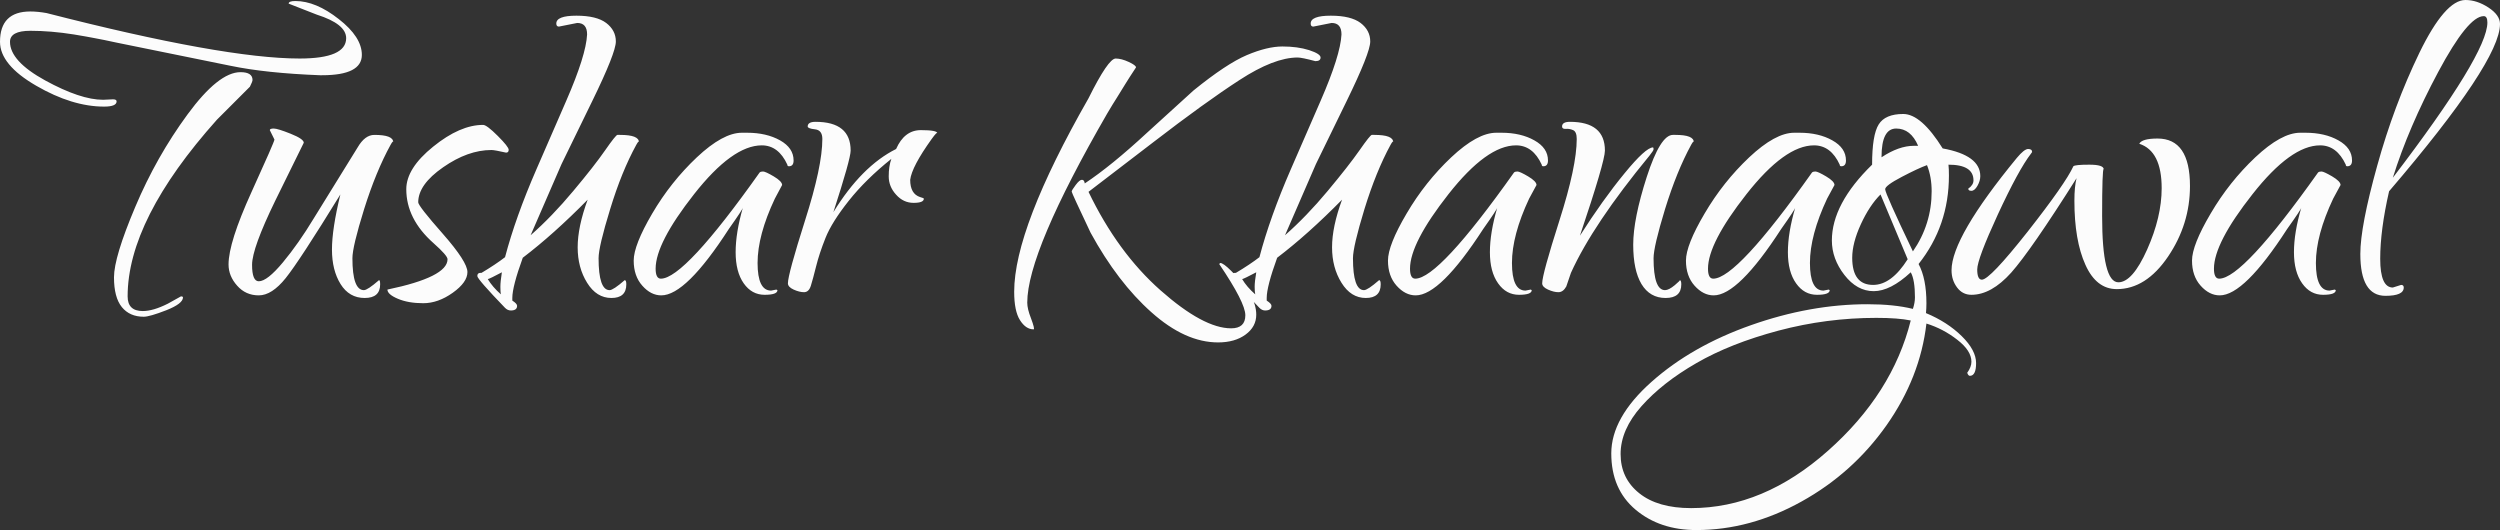 <svg version="1.1" xmlns="http://www.w3.org/2000/svg" xmlns:xlink="http://www.w3.org/1999/xlink" width="219.98" height="46.64"><rect width="100%" height="100%" fill="#333333" stroke="none"/><defs></defs><g transform="translate(-118.53,18.49)"><rect fill="rgb(0,0,0)" stroke="none" x="0" y="0" width="219.98" height="46.64" fill-opacity="0" transform="translate(118.53,-18.49)"></rect><g transform="translate(112.8,24.5) rotate(0,0,0) translate(-112.8,-24.5) matrix(1,0,0,1,112.8,24.5)"><path fill="rgb(252,252,252)" fill-opacity="1" d="M14.80-34.21L14.80-34.21L15.67-34.25Q15.99-34.25 15.99-34.07L15.99-34.07Q15.99-33.61 14.89-33.61L14.89-33.61Q12.08-33.61 8.91-35.45Q5.73-37.29 5.73-39.31L5.73-39.31Q5.73-41.98 8.40-41.98L8.40-41.98Q9.05-41.98 9.83-41.84L9.83-41.84Q25.42-37.84 32.09-37.84L32.09-37.84Q36.19-37.84 36.19-39.63L36.19-39.63Q36.19-40.88 33.61-41.70L33.61-41.70L31.13-42.67Q31.13-42.90 31.72-42.90L31.72-42.90Q33.52-42.90 35.54-41.31Q37.57-39.73 37.57-38.16L37.57-38.16Q37.57-36.37 34.07-36.37L34.07-36.37L33.89-36.37Q29.15-36.55 26.02-37.20L26.02-37.20Q17.19-38.99 15.99-39.24Q14.80-39.50 14.08-39.63Q13.37-39.77 12.22-39.96L12.22-39.96Q10.20-40.28 8.40-40.28Q6.61-40.28 6.61-39.31L6.61-39.31Q6.61-37.61 9.71-35.91Q12.82-34.21 14.80-34.21ZM27.95-35.95L27.95-35.95Q27.95-35.82 27.72-35.36L27.72-35.36L24.82-32.46Q16.96-23.67 16.96-16.91L16.96-16.91Q16.96-15.62 18.29-15.62L18.29-15.62Q19.21-15.62 20.50-16.27L20.50-16.27L21.65-16.91Q21.83-16.91 21.83-16.82L21.83-16.82Q21.83-16.27 20.36-15.69Q18.89-15.12 18.38-15.12L18.38-15.12Q17.14-15.12 16.45-15.97Q15.76-16.82 15.76-18.59Q15.76-20.36 17.63-24.78Q19.49-29.19 22.23-32.92Q24.96-36.64 26.89-36.64L26.89-36.64Q27.95-36.64 27.95-35.95ZM29.88-30.71L29.88-30.71L29.47-31.54Q29.47-31.68 29.82-31.68Q30.16-31.68 31.31-31.22Q32.46-30.76 32.46-30.43L32.46-30.43Q32.00-29.51 29.95-25.33Q27.91-21.14 27.91-19.69Q27.91-18.24 28.50-18.24L28.50-18.24Q29.24-18.24 30.62-19.90Q32.00-21.56 33.33-23.76L33.33-23.76L37.20-30.02Q37.84-31.12 38.67-31.12L38.67-31.12Q40.33-31.12 40.33-30.48L40.33-30.48Q40.33-30.66 40.10-30.25L40.10-30.25Q38.81-27.90 37.77-24.59Q36.74-21.28 36.74-20.27L36.74-20.27Q36.74-17.46 37.75-17.46L37.75-17.46Q38.07-17.46 39.08-18.34L39.08-18.34Q39.18-18.34 39.18-17.97L39.18-17.97Q39.18-16.77 37.82-16.77Q36.46-16.77 35.70-17.99Q34.94-19.21 34.94-21.03Q34.94-22.84 35.68-25.88L35.68-25.88Q32.09-20.04 30.87-18.52Q29.65-17.00 28.50-17.00Q27.35-17.00 26.60-17.85Q25.84-18.70 25.84-19.72L25.84-19.72Q25.84-21.65 27.86-26.09Q29.88-30.53 29.88-30.71ZM48.24-32.00Q48.56-32.00 49.53-31.03Q50.49-30.07 50.49-29.81Q50.49-29.56 50.26-29.56L50.26-29.56Q49.25-29.79 48.97-29.79L48.97-29.79Q46.90-29.79 44.72-28.27Q42.53-26.75 42.53-25.19L42.53-25.19Q42.53-24.87 44.70-22.41Q46.86-19.95 46.86-19.05Q46.86-18.15 45.57-17.23Q44.28-16.31 42.97-16.31Q41.66-16.31 40.74-16.70Q39.82-17.09 39.82-17.51L39.82-17.51Q45.11-18.61 45.11-20.18L45.11-20.18Q45.11-20.50 43.87-21.60L43.87-21.60Q41.48-23.72 41.48-26.34L41.48-26.34Q41.48-28.18 43.85-30.09Q46.21-32.00 48.24-32.00L48.24-32.00ZM56.52-40.97L56.52-40.97L54.91-40.65Q54.68-40.65 54.68-40.92L54.68-40.92Q54.68-41.61 56.45-41.61Q58.22-41.61 59.07-40.97Q59.92-40.32 59.92-39.34Q59.92-38.35 57.85-34.11L57.85-34.11L55.14-28.55L52.42-22.29Q54.31-23.95 56.17-26.18Q58.04-28.41 58.98-29.77Q59.92-31.12 60.06-31.12L60.06-31.12L60.29-31.12Q61.95-31.12 61.95-30.48L61.95-30.48Q61.95-30.66 61.72-30.25L61.72-30.25Q60.43-27.90 59.42-24.59Q58.40-21.28 58.40-20.27L58.40-20.27Q58.40-17.46 59.37-17.46L59.37-17.46Q59.69-17.46 60.70-18.34L60.70-18.34Q60.84-18.34 60.84-17.97L60.84-17.97Q60.84-16.77 59.53-16.77Q58.22-16.77 57.39-18.11Q56.56-19.44 56.56-21.23Q56.56-23.03 57.44-25.42L57.44-25.42Q54.45-22.38 51.73-20.31L51.73-20.31Q50.81-17.78 50.81-16.77L50.81-16.77L50.81-16.54Q51.23-16.27 51.23-16.08L51.23-16.08Q51.23-15.67 50.68-15.67L50.68-15.67Q50.40-15.67 50.17-15.90L50.17-15.90Q47.73-18.43 47.73-18.70Q47.73-18.98 48.01-18.98L48.01-18.98L48.10-18.98Q49.34-19.72 50.17-20.36L50.17-20.36Q51.09-23.86 52.93-28.09L52.93-28.09L55.55-34.11Q57.30-38.12 57.39-39.96L57.39-39.96Q57.39-40.97 56.52-40.97ZM49.80-17.09L49.80-17.09Q49.76-17.32 49.76-17.76Q49.76-18.20 49.89-19.03L49.89-19.03Q48.84-18.47 48.65-18.43L48.65-18.43Q49.07-17.74 49.80-17.09ZM73.58-17.42L73.58-17.42L74.04-17.51L74.14-17.46Q74.14-17.05 73.01-17.05Q71.88-17.05 71.17-18.06Q70.46-19.07 70.46-20.80Q70.46-22.52 71.10-24.73L71.10-24.73Q71.10-24.59 69.86-22.84L69.86-22.84Q66.09-17.00 63.92-17.00L63.92-17.00Q63.00-17.00 62.25-17.85Q61.49-18.70 61.49-20.06Q61.49-21.42 63.12-24.20Q64.75-26.98 67.05-29.15Q69.35-31.31 71.01-31.31L71.01-31.31L71.47-31.31Q73.17-31.31 74.37-30.64Q75.56-29.97 75.56-28.87L75.56-28.87Q75.56-28.36 75.15-28.36L75.15-28.36Q75.01-28.36 75.01-28.50L75.01-28.50Q74.23-30.20 72.76-30.20L72.76-30.20Q70.18-30.20 66.80-25.90Q63.42-21.60 63.42-19.35L63.42-19.35Q63.42-18.47 63.88-18.47L63.88-18.47Q65.95-18.47 72.57-27.81L72.57-27.81Q72.66-27.90 72.87-27.90Q73.08-27.90 73.81-27.47Q74.55-27.03 74.55-26.71L74.55-26.71Q74.55-26.71 73.91-25.51L73.91-25.51Q72.39-22.29 72.39-19.85Q72.39-17.42 73.58-17.42ZM88.21-31.26L88.21-31.26Q88.21-31.45 87.71-30.76L87.71-30.76Q85.96-28.32 85.82-27.17L85.82-27.17Q85.82-25.93 86.69-25.65L86.69-25.65Q87.02-25.56 87.02-25.51L87.02-25.51Q87.02-25.14 86.12-25.14Q85.22-25.14 84.58-25.86Q83.93-26.57 83.93-27.47Q83.93-28.36 84.16-29.01L84.16-29.01Q81.91-27.21 80.42-25.33Q78.92-23.44 78.37-22.06Q77.82-20.68 77.54-19.55Q77.26-18.43 77.08-17.85Q76.90-17.28 76.48-17.28Q76.07-17.28 75.56-17.51Q75.06-17.74 75.06-18.06L75.06-18.06Q75.06-18.84 76.57-23.60Q78.09-28.36 78.09-30.76L78.09-30.76Q78.09-31.54 77.45-31.61Q76.80-31.68 76.80-31.86L76.80-31.86Q76.80-32.27 77.49-32.27L77.49-32.27Q80.58-32.27 80.58-29.74L80.58-29.74Q80.58-29.01 79.06-24.32L79.06-24.32Q81.54-28.36 84.58-29.88L84.58-29.88Q85.31-31.54 86.76-31.54Q88.21-31.54 88.21-31.26ZM120.92-38.58Q121.93-38.25 121.93-37.93Q121.93-37.61 121.47-37.61L121.47-37.61Q120.27-37.93 119.91-37.93L119.91-37.93Q117.84-37.93 114.80-35.95Q111.76-33.98 107.19-30.46Q102.61-26.94 101.51-26.11L101.51-26.11Q104.08-20.77 107.85-17.44Q111.63-14.10 114.06-14.10L114.06-14.10Q115.31-14.10 115.31-15.25L115.31-15.25Q115.31-16.36 113.01-19.76L113.01-19.76L113.10-19.85Q113.37-19.85 114.06-19.16L114.06-19.16Q116.27-17.05 116.27-15.30L116.27-15.30Q116.27-14.24 115.33-13.55Q114.39-12.86 112.91-12.86L112.91-12.86Q110.02-12.86 107.05-15.51Q104.08-18.15 101.69-22.52L101.69-22.52Q100.03-26.02 100.03-26.13Q100.03-26.25 100.38-26.71Q100.72-27.17 100.93-27.17Q101.14-27.17 101.18-26.85L101.18-26.85Q103.53-28.41 106.66-31.31L106.66-31.31L110.75-35.03Q113.65-37.38 115.44-38.14Q117.24-38.90 118.57-38.90Q119.91-38.90 120.92-38.58ZM96.12-16.36L96.12-16.36Q96.12-15.81 96.45-14.98L96.45-14.98Q96.81-14.01 96.68-14.01L96.68-14.01Q95.99-14.01 95.48-14.82Q94.97-15.62 94.97-17.32L94.97-17.32Q94.97-22.89 101.51-34.34L101.51-34.34Q103.25-37.84 103.90-37.84L103.90-37.84Q104.40-37.84 105.05-37.54Q105.69-37.24 105.69-37.06L105.69-37.06Q105.05-36.09 104.77-35.63Q104.50-35.17 104.06-34.48Q103.62-33.79 103.16-33.01L103.16-33.01Q96.12-20.82 96.12-16.36ZM122.90-40.97L122.90-40.97L121.29-40.65Q121.06-40.65 121.06-40.92L121.06-40.92Q121.06-41.61 122.83-41.61Q124.60-41.61 125.45-40.97Q126.30-40.32 126.30-39.34Q126.30-38.35 124.23-34.11L124.23-34.11L121.52-28.55L118.80-22.29Q120.69-23.95 122.55-26.18Q124.41-28.41 125.36-29.77Q126.30-31.12 126.44-31.12L126.44-31.12L126.67-31.12Q128.32-31.12 128.32-30.48L128.32-30.48Q128.32-30.66 128.09-30.25L128.09-30.25Q126.81-27.90 125.79-24.59Q124.78-21.28 124.78-20.27L124.78-20.27Q124.78-17.46 125.75-17.46L125.75-17.46Q126.07-17.46 127.08-18.34L127.08-18.34Q127.22-18.34 127.22-17.97L127.22-17.97Q127.22-16.77 125.91-16.77Q124.60-16.77 123.77-18.11Q122.94-19.44 122.94-21.23Q122.94-23.03 123.82-25.42L123.82-25.42Q120.83-22.38 118.11-20.31L118.11-20.31Q117.19-17.78 117.19-16.77L117.19-16.77L117.19-16.54Q117.61-16.27 117.61-16.08L117.61-16.08Q117.61-15.67 117.05-15.67L117.05-15.67Q116.78-15.67 116.55-15.90L116.55-15.90Q114.11-18.43 114.11-18.70Q114.11-18.98 114.39-18.98L114.39-18.98L114.48-18.98Q115.72-19.72 116.55-20.36L116.55-20.36Q117.47-23.86 119.31-28.09L119.31-28.09L121.93-34.11Q123.68-38.12 123.77-39.96L123.77-39.96Q123.77-40.97 122.90-40.97ZM116.18-17.09L116.18-17.09Q116.13-17.32 116.13-17.76Q116.13-18.20 116.27-19.03L116.27-19.03Q115.21-18.47 115.03-18.43L115.03-18.43Q115.44-17.74 116.18-17.09ZM139.96-17.42L139.96-17.42L140.42-17.51L140.51-17.46Q140.51-17.05 139.39-17.05Q138.26-17.05 137.55-18.06Q136.83-19.07 136.83-20.80Q136.83-22.52 137.48-24.73L137.48-24.73Q137.48-24.59 136.24-22.84L136.24-22.84Q132.46-17.00 130.30-17.00L130.30-17.00Q129.38-17.00 128.62-17.85Q127.86-18.70 127.86-20.06Q127.86-21.42 129.50-24.20Q131.13-26.98 133.43-29.15Q135.73-31.31 137.39-31.31L137.39-31.31L137.85-31.31Q139.55-31.31 140.74-30.64Q141.94-29.97 141.94-28.87L141.94-28.87Q141.94-28.36 141.53-28.36L141.53-28.36Q141.39-28.36 141.39-28.50L141.39-28.50Q140.61-30.20 139.13-30.20L139.13-30.20Q136.56-30.20 133.18-25.90Q129.80-21.60 129.80-19.35L129.80-19.35Q129.80-18.47 130.26-18.47L130.26-18.47Q132.33-18.47 138.95-27.81L138.95-27.81Q139.04-27.90 139.25-27.90Q139.46-27.90 140.19-27.47Q140.93-27.03 140.93-26.71L140.93-26.71Q140.93-26.71 140.28-25.51L140.28-25.51Q138.77-22.29 138.77-19.85Q138.77-17.42 139.96-17.42ZM154.77-30.48L154.77-30.48Q154.77-30.66 154.54-30.25L154.54-30.25Q153.26-27.90 152.24-24.59Q151.23-21.28 151.23-20.27L151.23-20.27Q151.23-17.46 152.24-17.46L152.24-17.46Q152.57-17.46 153.10-17.90Q153.62-18.34 153.53-18.34L153.53-18.34Q153.67-18.34 153.67-17.97L153.67-17.97Q153.67-16.77 152.29-16.77Q150.91-16.77 150.17-17.99Q149.44-19.21 149.44-21.46Q149.44-23.72 150.63-27.42Q151.83-31.12 152.93-31.12L152.93-31.12L153.16-31.12Q154.77-31.12 154.77-30.48ZM151.19-30.02L151.19-30.02Q151.23-29.97 151.23-29.86Q151.23-29.74 150.86-29.28L150.86-29.28Q145.90-23.26 143.96-18.98L143.96-18.98L143.55-17.78Q143.27-17.28 142.86-17.28Q142.45-17.28 141.94-17.51Q141.43-17.74 141.43-18.06L141.43-18.06Q141.43-18.84 142.95-23.60Q144.47-28.36 144.47-30.76L144.47-30.76Q144.47-31.40 144.15-31.54Q143.83-31.68 143.50-31.65Q143.18-31.63 143.18-31.86L143.18-31.86Q143.18-32.27 143.87-32.27L143.87-32.27Q146.95-32.27 146.95-29.74L146.95-29.74Q146.95-28.78 144.75-22.25L144.75-22.25Q146.77-25.42 148.66-27.72Q150.54-30.02 151.19-30.02ZM166.18-17.42L166.18-17.42L166.64-17.51L166.73-17.46Q166.73-17.05 165.61-17.05Q164.48-17.05 163.77-18.06Q163.05-19.07 163.05-20.80Q163.05-22.52 163.70-24.73L163.70-24.73Q163.70-24.59 162.46-22.84L162.46-22.84Q158.68-17.00 156.52-17.00L156.52-17.00Q155.60-17.00 154.84-17.85Q154.08-18.70 154.08-20.06Q154.08-21.42 155.72-24.20Q157.35-26.98 159.65-29.15Q161.95-31.31 163.61-31.31L163.61-31.31L164.07-31.31Q165.77-31.31 166.96-30.64Q168.16-29.97 168.16-28.87L168.16-28.87Q168.16-28.36 167.75-28.36L167.75-28.36Q167.61-28.36 167.61-28.50L167.61-28.50Q166.83-30.20 165.35-30.20L165.35-30.20Q162.78-30.20 159.40-25.90Q156.02-21.60 156.02-19.35L156.02-19.35Q156.02-18.47 156.48-18.47L156.48-18.47Q158.55-18.47 165.17-27.81L165.17-27.81Q165.26-27.90 165.47-27.90Q165.68-27.90 166.41-27.47Q167.15-27.03 167.15-26.71L167.15-26.71Q167.15-26.71 166.50-25.51L166.50-25.51Q164.99-22.29 164.99-19.85Q164.99-17.42 166.18-17.42ZM174.55-19.76L174.55-19.76Q175.24-18.47 175.24-16.31L175.24-16.31Q175.24-15.85 175.20-15.44L175.20-15.44Q177.08-14.66 178.35-13.41Q179.61-12.17 179.61-11.04Q179.61-9.92 179.06-9.92L179.06-9.92Q178.92-9.92 178.83-10.19L178.83-10.19Q179.20-10.70 179.20-11.16L179.20-11.16Q179.20-12.13 177.96-13.09Q176.72-14.06 175.24-14.52L175.24-14.52Q174.69-9.78 171.73-5.57Q168.76-1.36 164.25 1.14Q159.74 3.65 155.00 3.65L155.00 3.65Q151.78 3.65 149.65 1.86Q147.51 0.06 147.51-3.09Q147.51-6.24 151.05-9.39Q154.59-12.54 159.81-14.38Q165.03-16.22 170.05-16.22L170.05-16.22Q172.39-16.22 174.05-15.81L174.05-15.81Q174.23-16.36 174.23-16.82L174.23-16.82Q174.23-18.38 173.86-19.03L173.86-19.03Q172.07-17.37 170.60-17.37Q169.13-17.37 168.02-18.80Q166.92-20.22 166.92-21.83L166.92-21.83Q166.92-25.05 170.46-28.50L170.46-28.50Q170.46-31.12 171.04-32.04Q171.61-32.96 173.20-32.96Q174.78-32.96 176.67-29.93L176.67-29.93Q179.98-29.33 179.98-27.49L179.98-27.49Q179.98-27.08 179.73-26.64Q179.48-26.20 179.20-26.20Q178.92-26.20 178.92-26.39L178.92-26.39Q179.38-26.71 179.38-27.12L179.38-27.12Q179.38-28.50 177.18-28.50L177.18-28.50Q177.22-28.13 177.22-27.54L177.22-27.54Q177.22-23.12 174.55-19.76ZM174.51-30.16Q173.86-31.68 172.58-31.68Q171.29-31.68 171.29-29.19L171.29-29.19L171.29-29.15Q172.81-30.16 174.14-30.16L174.14-30.16L174.51-30.16ZM175.70-26.16L175.70-26.16Q175.70-27.44 175.29-28.46L175.29-28.46Q174.51-28.18 173.06-27.42Q171.61-26.66 171.61-26.34L171.61-26.34Q171.61-25.97 174.05-20.87L174.05-20.87Q175.70-23.26 175.70-26.16ZM168.71-20.31L168.71-20.31Q168.71-17.92 170.55-17.92L170.55-17.92Q172.16-17.92 173.59-20.18L173.59-20.18L171.20-25.88Q170.23-24.91 169.47-23.26Q168.71-21.60 168.71-20.31ZM170.83-15.02L170.83-15.02Q166.46-15.02 162.23-13.90Q157.99-12.77 155.00-11.04Q152.01-9.32 150.17-7.25Q148.33-5.18 148.33-3.04Q148.33-0.90 149.97 0.41Q151.60 1.72 154.54 1.72L154.54 1.72Q160.89 1.72 166.57-3.32Q172.25-8.35 173.86-14.79L173.86-14.79Q172.76-15.02 170.83-15.02ZM198.43-26.62L198.43-26.62Q198.43-23.26 196.50-20.41Q194.56-17.55 191.99-17.55L191.99-17.55Q190.19-17.55 189.23-19.69Q188.26-21.83 188.26-25.33L188.26-25.33Q188.26-26.57 188.45-27.31L188.45-27.31Q184.44-20.96 182.70-19.00Q180.95-17.05 179.20-17.05L179.20-17.05Q178.42-17.05 177.94-17.69Q177.45-18.34 177.45-19.21L177.45-19.21Q177.45-22.11 183.20-29.10L183.20-29.10Q183.85-29.88 184.19-29.88Q184.54-29.88 184.54-29.61L184.54-29.61L184.44-29.47Q183.34-28.04 181.52-24.11Q179.71-20.18 179.71-19.28Q179.71-18.38 180.12-18.38L180.12-18.38Q180.81-18.38 184.15-22.61Q187.48-26.85 188.17-28.36L188.17-28.36Q188.31-28.50 189.57-28.50Q190.84-28.50 190.84-28.09L190.84-28.09L190.84-28.13Q190.70-28.13 190.70-23.99L190.70-23.99Q190.70-18.15 192.13-18.15L192.13-18.15Q193.37-18.15 194.66-21.03Q195.94-23.90 195.94-26.43L195.94-26.43Q195.94-29.70 193.97-30.34L193.97-30.34Q194.20-30.80 195.58-30.80L195.58-30.80Q198.43-30.80 198.43-26.62ZM210.71-17.42L210.71-17.42L211.17-17.51L211.26-17.46Q211.26-17.05 210.14-17.05Q209.01-17.05 208.30-18.06Q207.58-19.07 207.58-20.80Q207.58-22.52 208.23-24.73L208.23-24.73Q208.23-24.59 206.98-22.84L206.98-22.84Q203.21-17.00 201.05-17.00L201.05-17.00Q200.13-17.00 199.37-17.85Q198.61-18.70 198.61-20.06Q198.61-21.42 200.25-24.20Q201.88-26.98 204.18-29.15Q206.48-31.31 208.13-31.31L208.13-31.31L208.59-31.31Q210.30-31.31 211.49-30.64Q212.69-29.97 212.69-28.87L212.69-28.87Q212.69-28.36 212.27-28.36L212.27-28.36Q212.14-28.36 212.14-28.50L212.14-28.50Q211.35-30.20 209.88-30.20L209.88-30.20Q207.31-30.20 203.93-25.90Q200.54-21.60 200.54-19.35L200.54-19.35Q200.54-18.47 201.00-18.47L201.00-18.47Q203.07-18.47 209.70-27.81L209.70-27.81Q209.79-27.90 210.00-27.90Q210.20-27.90 210.94-27.47Q211.68-27.03 211.68-26.71L211.68-26.71Q211.68-26.71 211.03-25.51L211.03-25.51Q209.51-22.29 209.51-19.85Q209.51-17.42 210.71-17.42ZM216.28-17.69L216.28-17.69L217.01-17.92Q217.24-17.92 217.24-17.69L217.24-17.69Q217.24-16.96 215.63-16.96L215.63-16.96Q213.42-16.96 213.42-20.64L213.42-20.64Q213.42-23.07 214.90-28.39Q216.37-33.70 218.62-38.35Q220.88-42.99 222.67-42.99L222.67-42.99Q223.68-42.99 224.69-42.33Q225.71-41.66 225.71-40.88L225.71-40.88Q225.71-37.56 215.95-26.16L215.95-26.16Q215.17-22.75 215.17-20.22Q215.17-17.69 216.28-17.69ZM224.60-41.01L224.60-41.01Q224.60-41.57 224.28-41.57L224.28-41.57Q222.90-41.57 220.28-36.67Q217.66-31.77 216.28-27.35L216.28-27.35Q224.60-38.25 224.60-41.01Z"></path></g></g></svg>